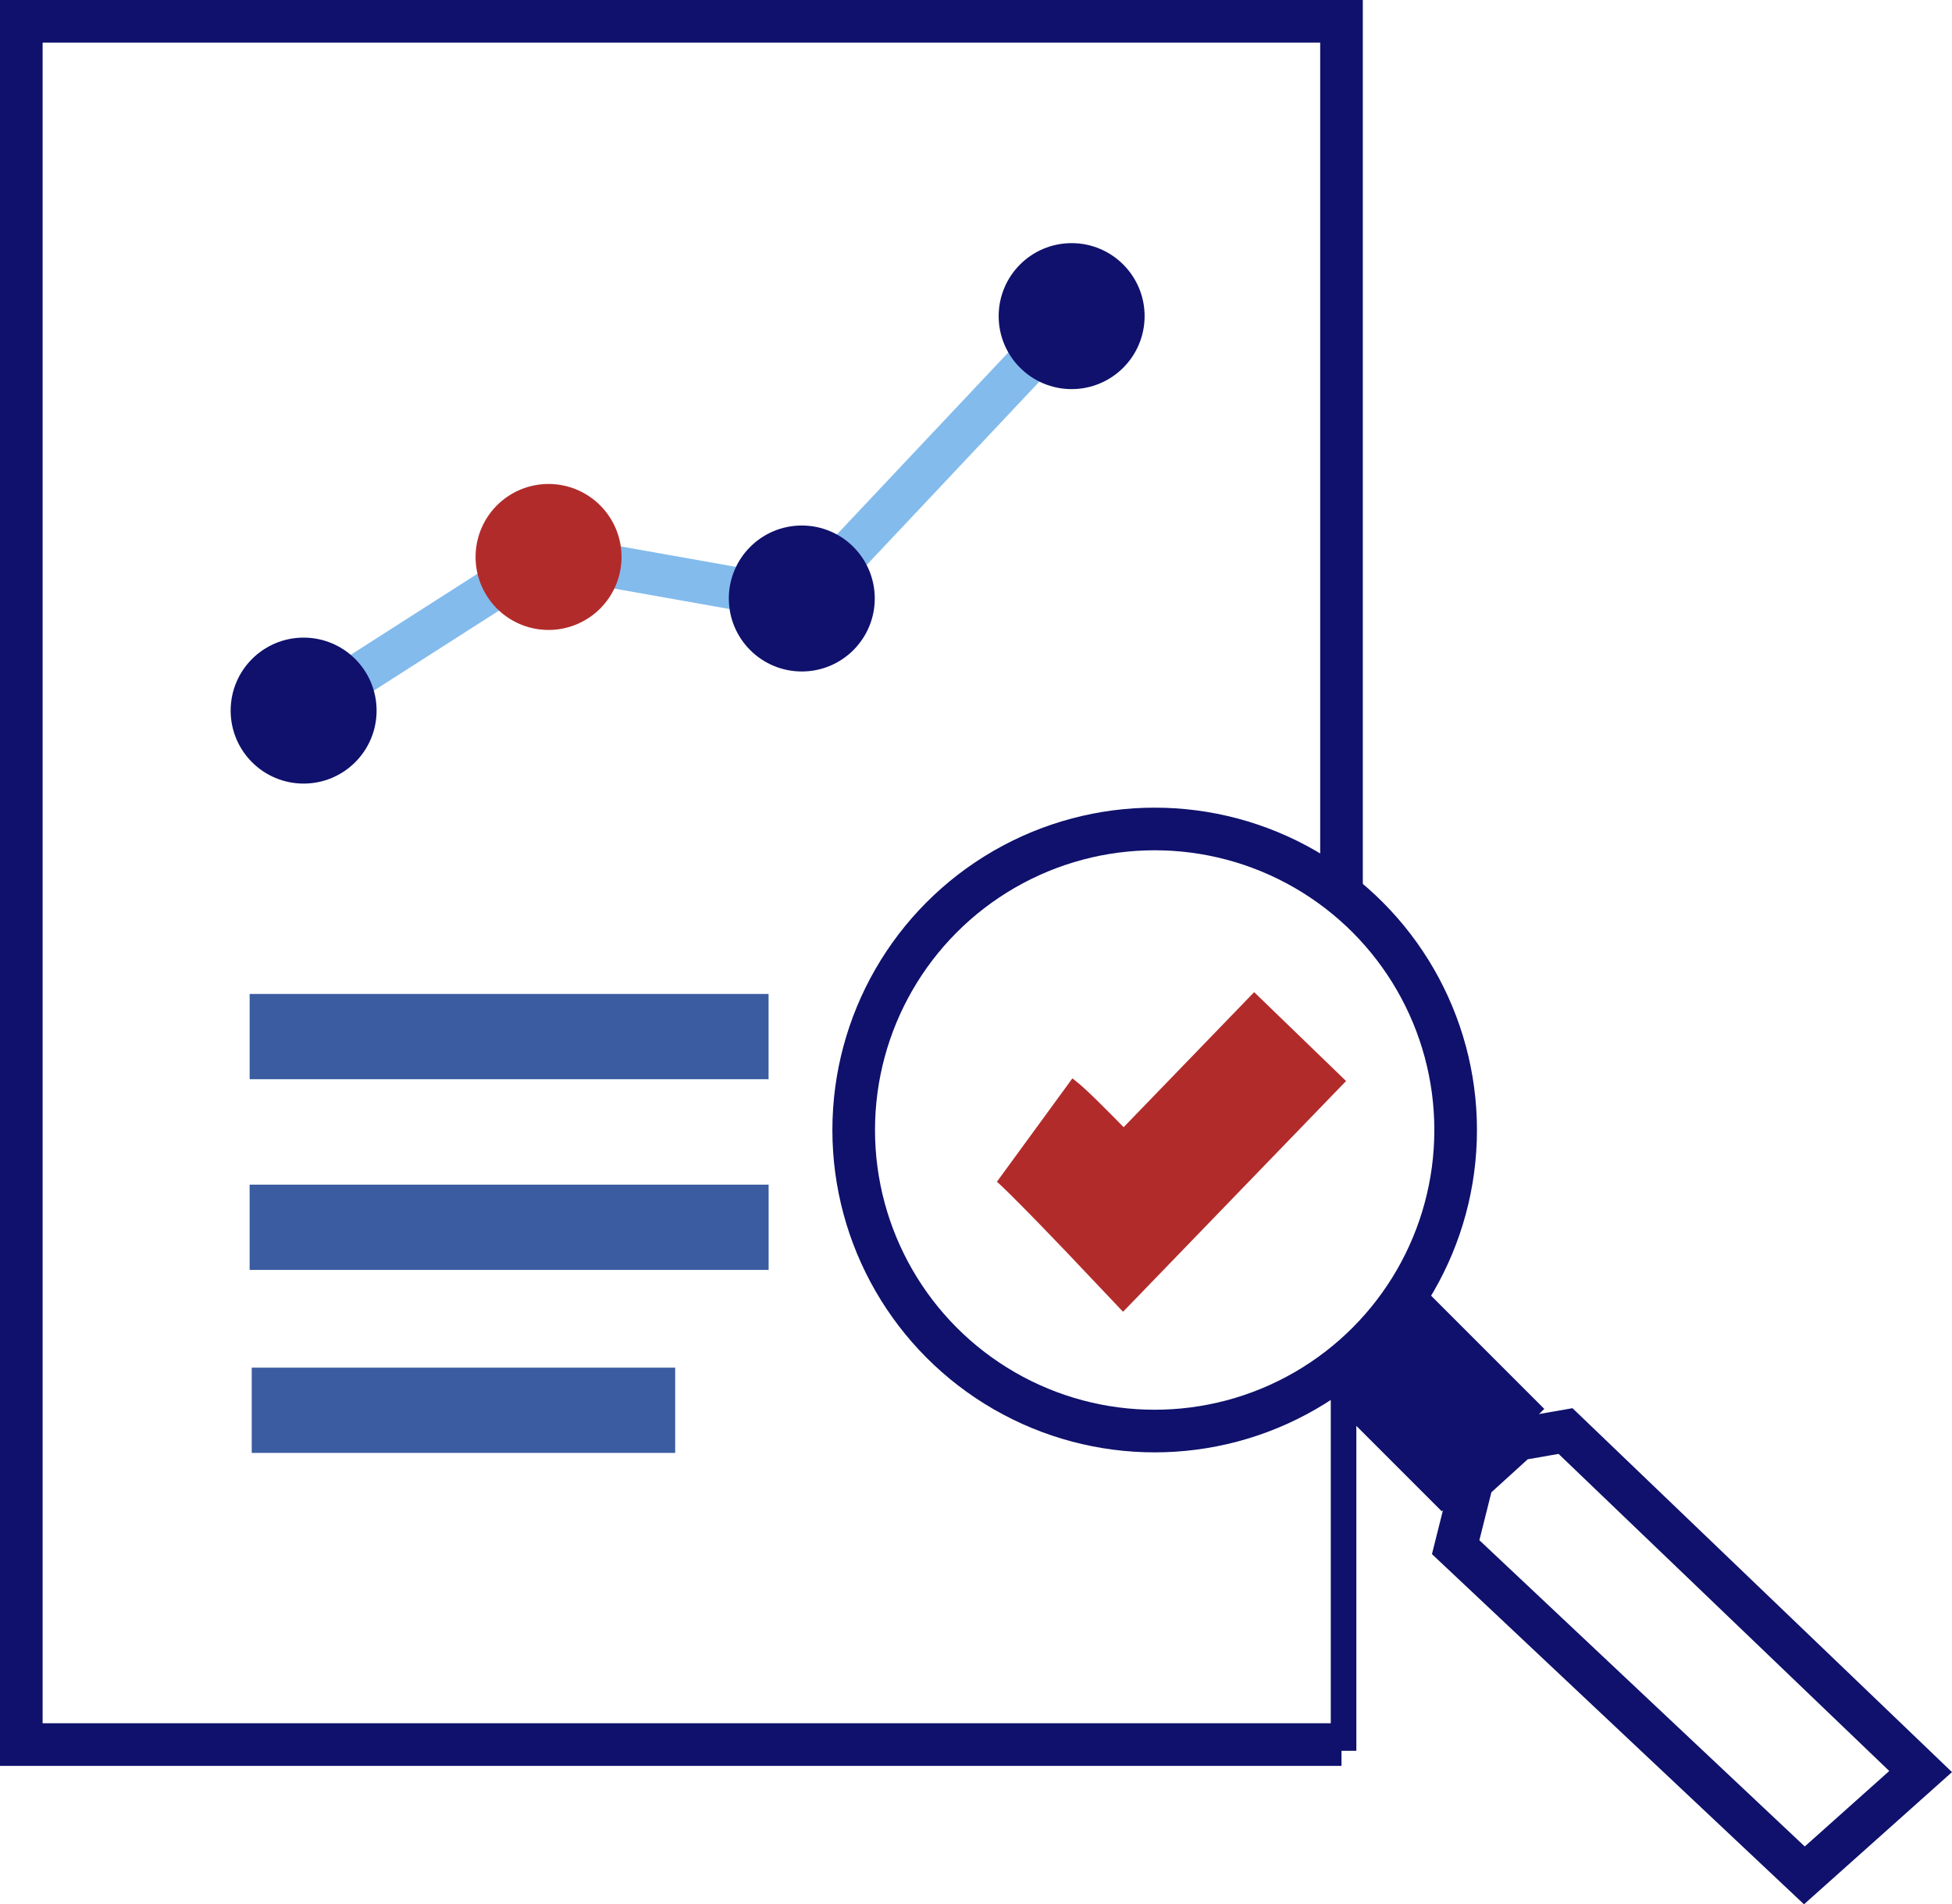 <svg xmlns="http://www.w3.org/2000/svg" width="229.017" height="223.369" viewBox="0 0 229.017 223.369"><defs><style>.a,.b,.c,.d,.e,.h{fill:none;}.a,.e,.f,.h{stroke:#0f116c;}.a,.b,.c,.d,.e,.f,.h{stroke-miterlimit:10;}.a,.d{stroke-width:5px;}.b{stroke:#3b5ca0;stroke-width:10px;}.c,.g{stroke:#b22b2b;}.c{stroke-width:15px;}.d{stroke:#83bbec;}.e{stroke-width:17px;}.f{fill:#0f116c;}.f,.g,.h{stroke-width:3px;}.g{fill:#b22b2b;}</style></defs><g transform="translate(2.5 2.5)"><path class="a" d="M197.741,250.136H42.85V48H197.741V150.362" transform="translate(-42.85 -48)"/><circle class="a" cx="35.312" cy="35.312" r="35.312" transform="translate(97.659 94.737)"/><line class="b" x2="60.884" transform="translate(26.789 119.09)"/><line class="b" x2="60.891" transform="translate(26.787 141.458)"/><line class="b" x2="49.681" transform="translate(27.034 162.925)"/><path class="c" d="M534.33,551.249c1.657,1.21,10.424,10.472,10.424,10.472l20.717-21.431" transform="translate(-415.436 -421.2)"/><path class="d" d="M174.73,237.2,204.441,218.2l30.2,5.358L266.3,189.95" transform="translate(-142.827 -155.611)"/><line class="e" x2="14.125" y2="14.125" transform="translate(158.544 154.646)"/><path class="a" d="M738.5,745.18l40.912,38.5L793.051,771.5,751.389,731.56l-5.583.975-5.358,4.87Z" transform="translate(-570.215 -566.199)"/><circle class="f" cx="7.061" cy="7.061" r="7.061" transform="translate(26.061 73.792)"/><path class="g" d="M7.061,0A7.061,7.061,0,1,1,0,7.061,7.061,7.061,0,0,1,7.061,0Z" transform="translate(54.798 55.77)"/><circle class="f" cx="7.061" cy="7.061" r="7.061" transform="translate(84.509 60.642)"/><circle class="f" cx="7.061" cy="7.061" r="7.061" transform="translate(116.168 27.52)"/><line class="h" y1="44.325" transform="translate(155.133 158.541)"/></g></svg>